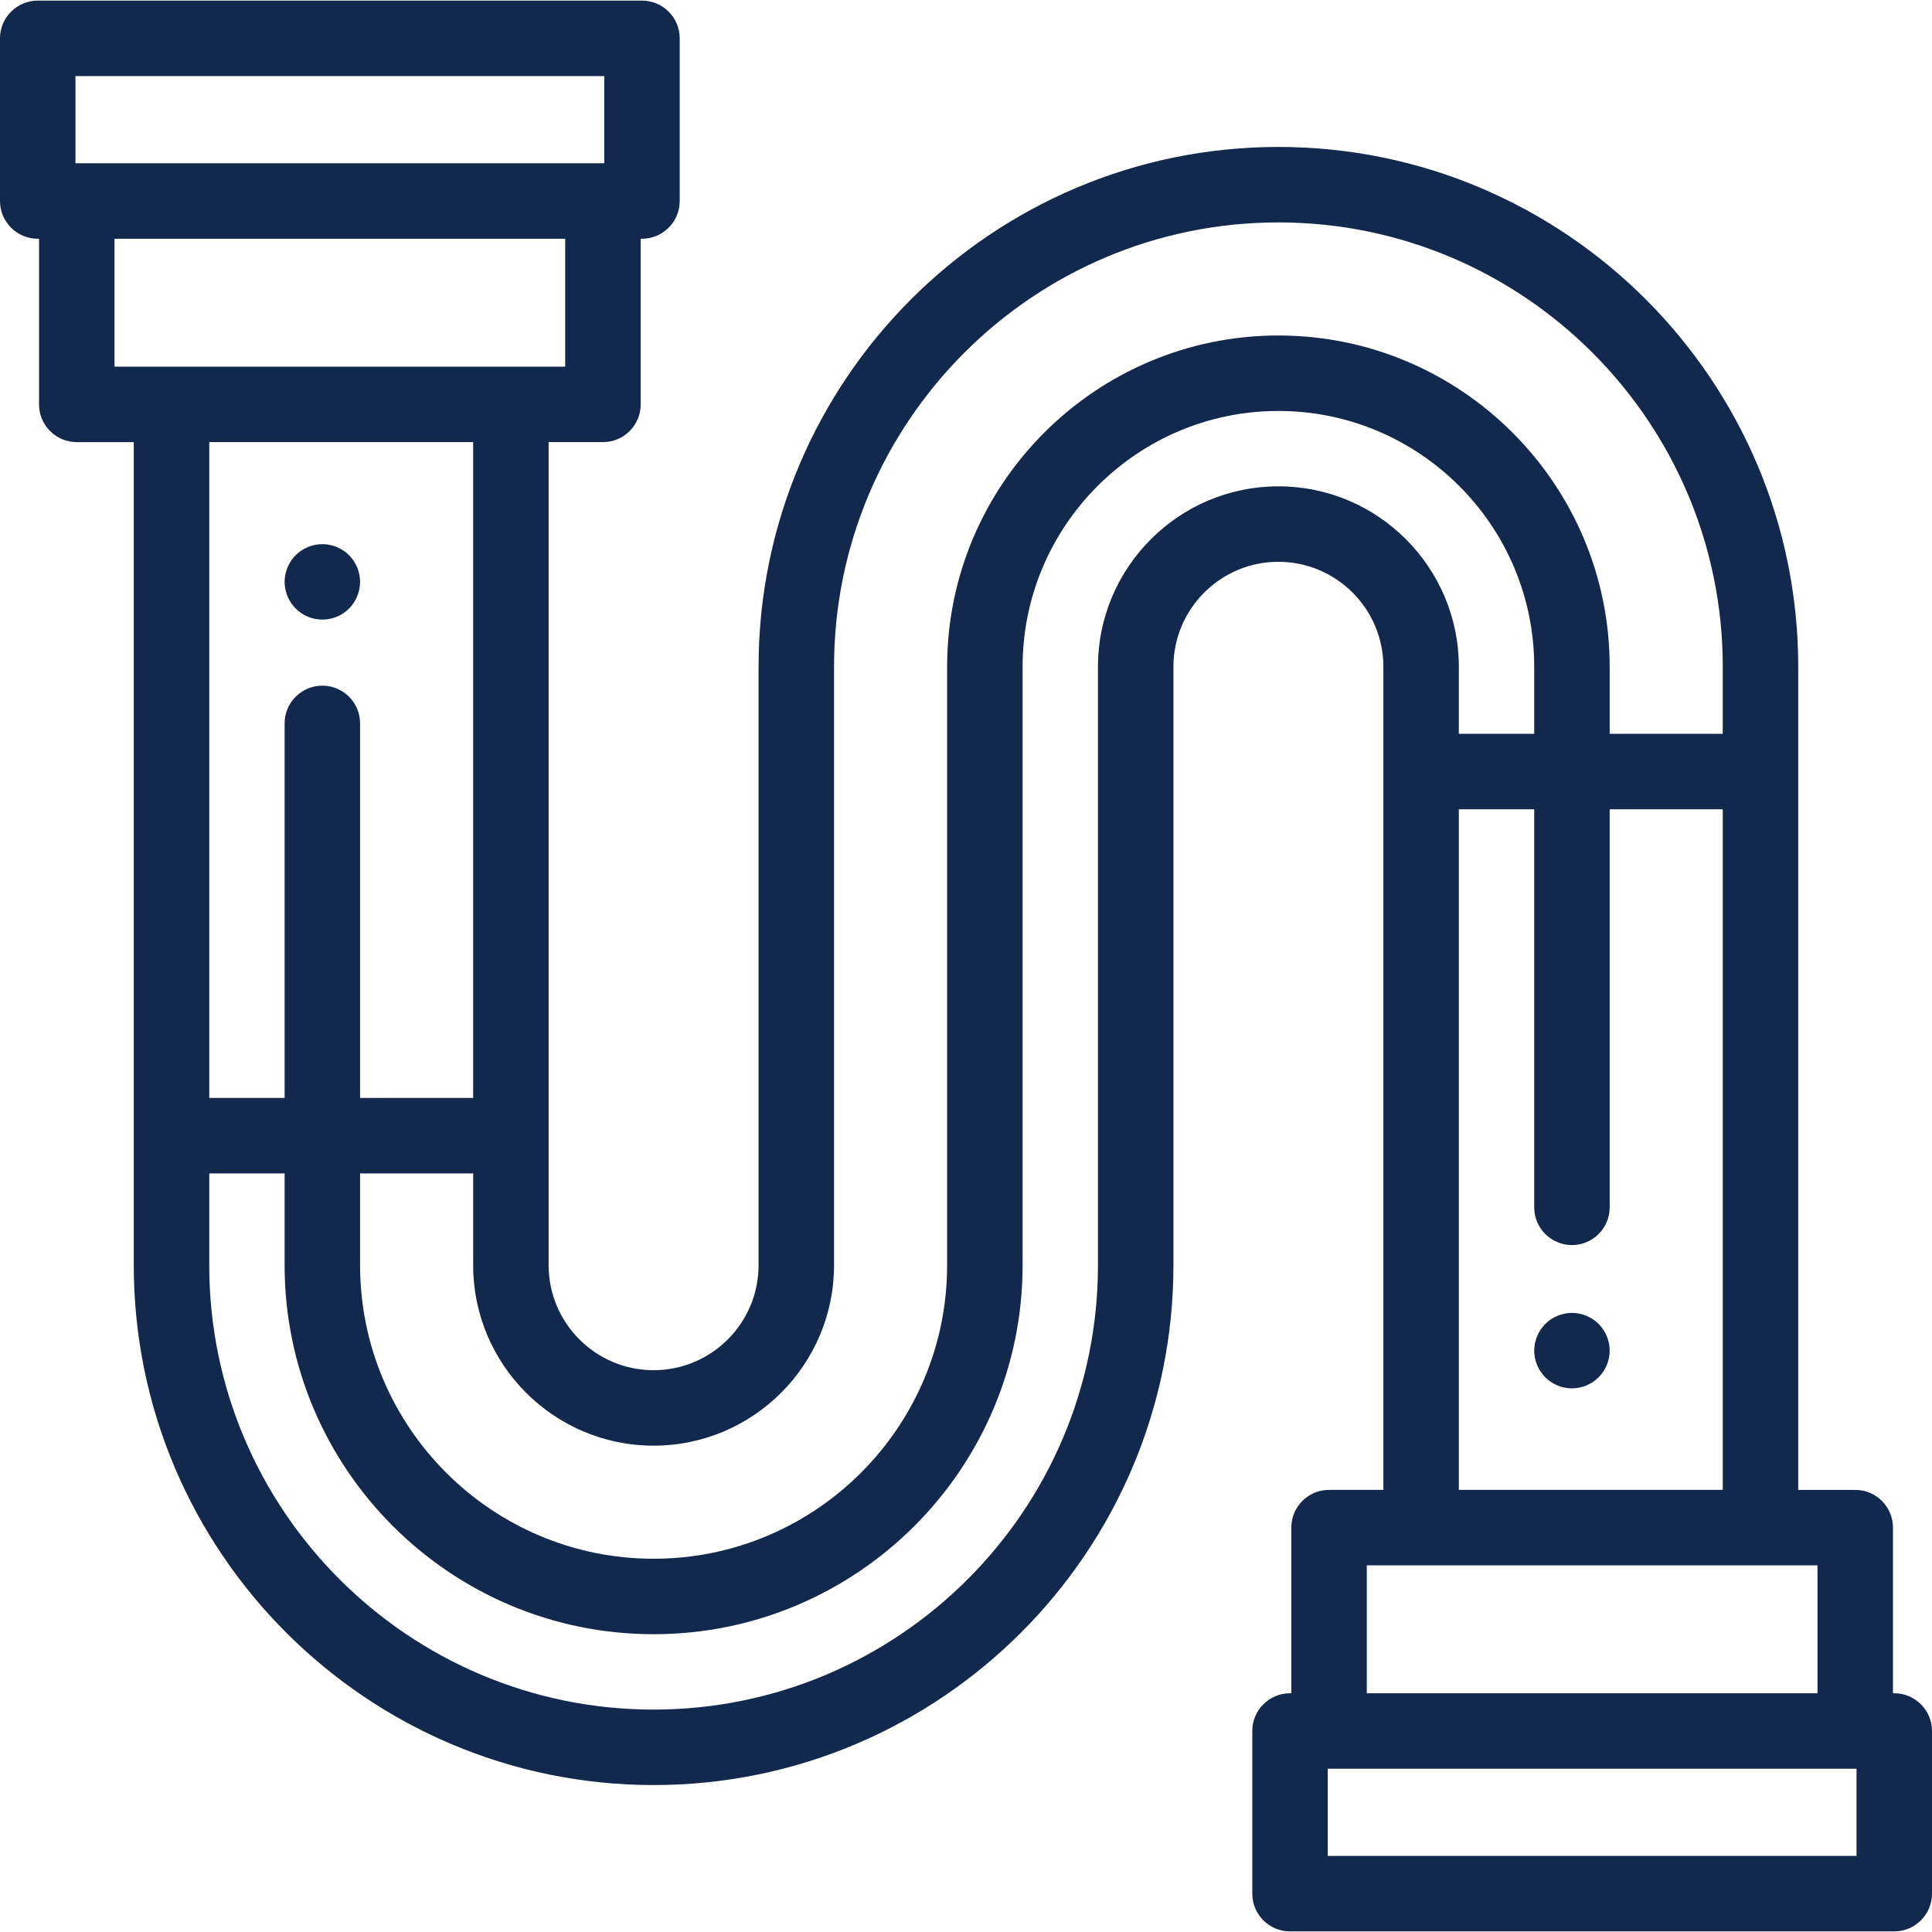 <?xml version="1.0"?>
<svg xmlns="http://www.w3.org/2000/svg" xmlns:xlink="http://www.w3.org/1999/xlink" version="1.1" id="Capa_1" x="0px" y="0px" viewBox="0 0 512.001 512.001" style="enable-background:new 0 0 512.001 512.001;" xml:space="preserve" width="512px" height="512px" class=""><g><g>
	<g>
		<path d="M95.23,152.251c-0.13-0.641-0.32-1.27-0.57-1.87c-0.25-0.61-0.56-1.19-0.92-1.73c-0.36-0.55-0.78-1.06-1.24-1.52    c-0.46-0.46-0.98-0.88-1.52-1.24c-0.55-0.359-1.13-0.67-1.73-0.92c-0.6-0.25-1.23-0.439-1.87-0.57c-1.29-0.26-2.62-0.26-3.91,0    c-0.64,0.131-1.27,0.32-1.87,0.57c-0.6,0.25-1.18,0.561-1.73,0.92c-0.54,0.36-1.059,0.78-1.52,1.24    c-0.46,0.46-0.88,0.97-1.24,1.52c-0.36,0.54-0.67,1.12-0.92,1.73c-0.25,0.6-0.44,1.23-0.57,1.87c-0.13,0.64-0.2,1.3-0.2,1.95    c0,0.649,0.07,1.31,0.2,1.96c0.131,0.629,0.32,1.259,0.57,1.87c0.25,0.6,0.56,1.18,0.92,1.72c0.36,0.55,0.78,1.06,1.24,1.52    c0.461,0.46,0.98,0.88,1.52,1.25c0.55,0.36,1.13,0.67,1.73,0.92c0.6,0.25,1.23,0.44,1.87,0.57c0.65,0.12,1.3,0.19,1.96,0.19    c0.65,0,1.3-0.07,1.95-0.19c0.64-0.13,1.27-0.32,1.87-0.57s1.18-0.56,1.73-0.92c0.54-0.37,1.05-0.79,1.52-1.25    c0.46-0.46,0.87-0.97,1.24-1.52c0.36-0.54,0.67-1.12,0.92-1.72c0.25-0.61,0.44-1.24,0.57-1.87c0.13-0.65,0.2-1.311,0.2-1.96    C95.43,153.551,95.36,152.89,95.23,152.251z" data-original="#000000" class="active-path" data-old_color="#000000" fill="#12284C"/>
	</g>
</g><g>
	<g>
		<path d="M426.389,355.98c-0.129-0.64-0.328-1.27-0.569-1.87c-0.25-0.6-0.56-1.19-0.92-1.729c-0.37-0.55-0.79-1.061-1.25-1.521    c-0.46-0.46-0.97-0.88-1.52-1.239c-0.54-0.36-1.12-0.67-1.72-0.92c-0.61-0.25-1.24-0.44-1.87-0.57c-1.29-0.26-2.62-0.26-3.91,0    c-0.64,0.13-1.27,0.32-1.87,0.57c-0.61,0.25-1.19,0.56-1.73,0.92c-0.55,0.359-1.06,0.779-1.52,1.239    c-0.46,0.46-0.88,0.971-1.24,1.521c-0.36,0.54-0.67,1.13-0.92,1.729c-0.25,0.601-0.44,1.23-0.57,1.87    c-0.13,0.641-0.2,1.301-0.2,1.95c0,0.65,0.07,1.31,0.2,1.96c0.13,0.63,0.32,1.26,0.57,1.87c0.25,0.6,0.56,1.18,0.92,1.72    c0.36,0.551,0.78,1.061,1.24,1.521c0.46,0.47,0.97,0.88,1.52,1.25c0.54,0.359,1.12,0.67,1.73,0.92c0.6,0.25,1.23,0.44,1.87,0.57    c0.64,0.13,1.3,0.19,1.95,0.19c2.64,0,5.21-1.06,7.07-2.93c0.46-0.46,0.88-0.97,1.25-1.521c0.36-0.54,0.66-1.12,0.91-1.72    c0.25-0.61,0.45-1.24,0.579-1.87c0.13-0.649,0.19-1.31,0.19-1.96C426.579,357.281,426.519,356.62,426.389,355.98z" data-original="#000000" class="active-path" data-old_color="#000000" fill="#12284C"/>
	</g>
</g><g>
	<g>
		<path d="M502.001,448.731h-0.345v-43.896c0-5.523-4.477-10-10-10h-15.107V176.703c0-75.961-61.799-137.76-137.76-137.76    S201.03,100.742,201.03,176.703v158.596c0,15.34-12.479,27.819-27.819,27.819c-15.34,0-27.819-12.48-27.819-27.819V117.166h14.396    c5.523,0,10-4.478,10-10V63.27h0.345c5.523,0,10-4.478,10-10V10.163c0-5.523-4.477-10-10-10H10c-5.523,0-10,4.477-10,10V53.27    c0,5.522,4.477,10,10,10h0.345v43.897c0,5.522,4.477,10,10,10h15.107v218.132c0,75.961,61.799,137.76,137.76,137.76    s137.759-61.799,137.759-137.76V176.703c0-15.34,12.479-27.819,27.819-27.819c15.34,0,27.819,12.479,27.819,27.819v218.132    h-14.396c-5.523,0-10,4.477-10,10v43.896h-0.345c-5.523,0-10,4.478-10,10v43.107c0,5.523,4.477,10,10,10h160.133    c5.523,0,10-4.477,10-10v-43.107C512.001,453.208,507.524,448.731,502.001,448.731z M386.61,214.47h19.973v105.488    c0,5.522,4.477,10,10,10s10-4.478,10-10V214.47h29.967v180.364h-69.94V214.47z M173.211,383.118    c26.367,0,47.819-21.451,47.819-47.819V176.703c0-64.933,52.827-117.76,117.759-117.76c64.933,0,117.76,52.827,117.76,117.76    v17.768h-29.967v-17.769c0-48.408-39.384-87.792-87.793-87.792s-87.792,39.384-87.792,87.792V335.3    c0,42.891-34.895,77.785-77.786,77.785c-42.892,0-77.786-34.895-77.786-77.785v-24.328h29.967v24.327    C125.392,361.667,146.844,383.118,173.211,383.118z M85.425,181.709c-5.523,0-10,4.478-10,10v99.262H55.452V117.166h69.94v173.805    H95.425v-99.262C95.425,186.187,90.948,181.709,85.425,181.709z M20.345,43.27H20V20.163h140.133V43.27h-0.345H20.345z     M30.345,97.167V63.27h119.443v33.897H30.345z M338.79,128.883c-26.367,0-47.819,21.451-47.819,47.819v158.596    c0,64.933-52.827,117.76-117.759,117.76c-64.933,0-117.76-52.827-117.76-117.76v-24.327h19.974v24.328    c0,53.919,43.867,97.785,97.786,97.785s97.786-43.866,97.786-97.785V176.702c0-37.381,30.412-67.792,67.792-67.792    c37.381,0,67.793,30.411,67.793,67.792v17.769h-19.974v-17.768C386.609,150.334,365.157,128.883,338.79,128.883z M362.213,414.835    h119.443v33.896H362.213V414.835z M492.001,491.838H351.868v-23.107h0.345h139.443h0.345V491.838z" data-original="#000000" class="active-path" data-old_color="#000000" fill="#12284C"/>
	</g>
</g></g> </svg>
